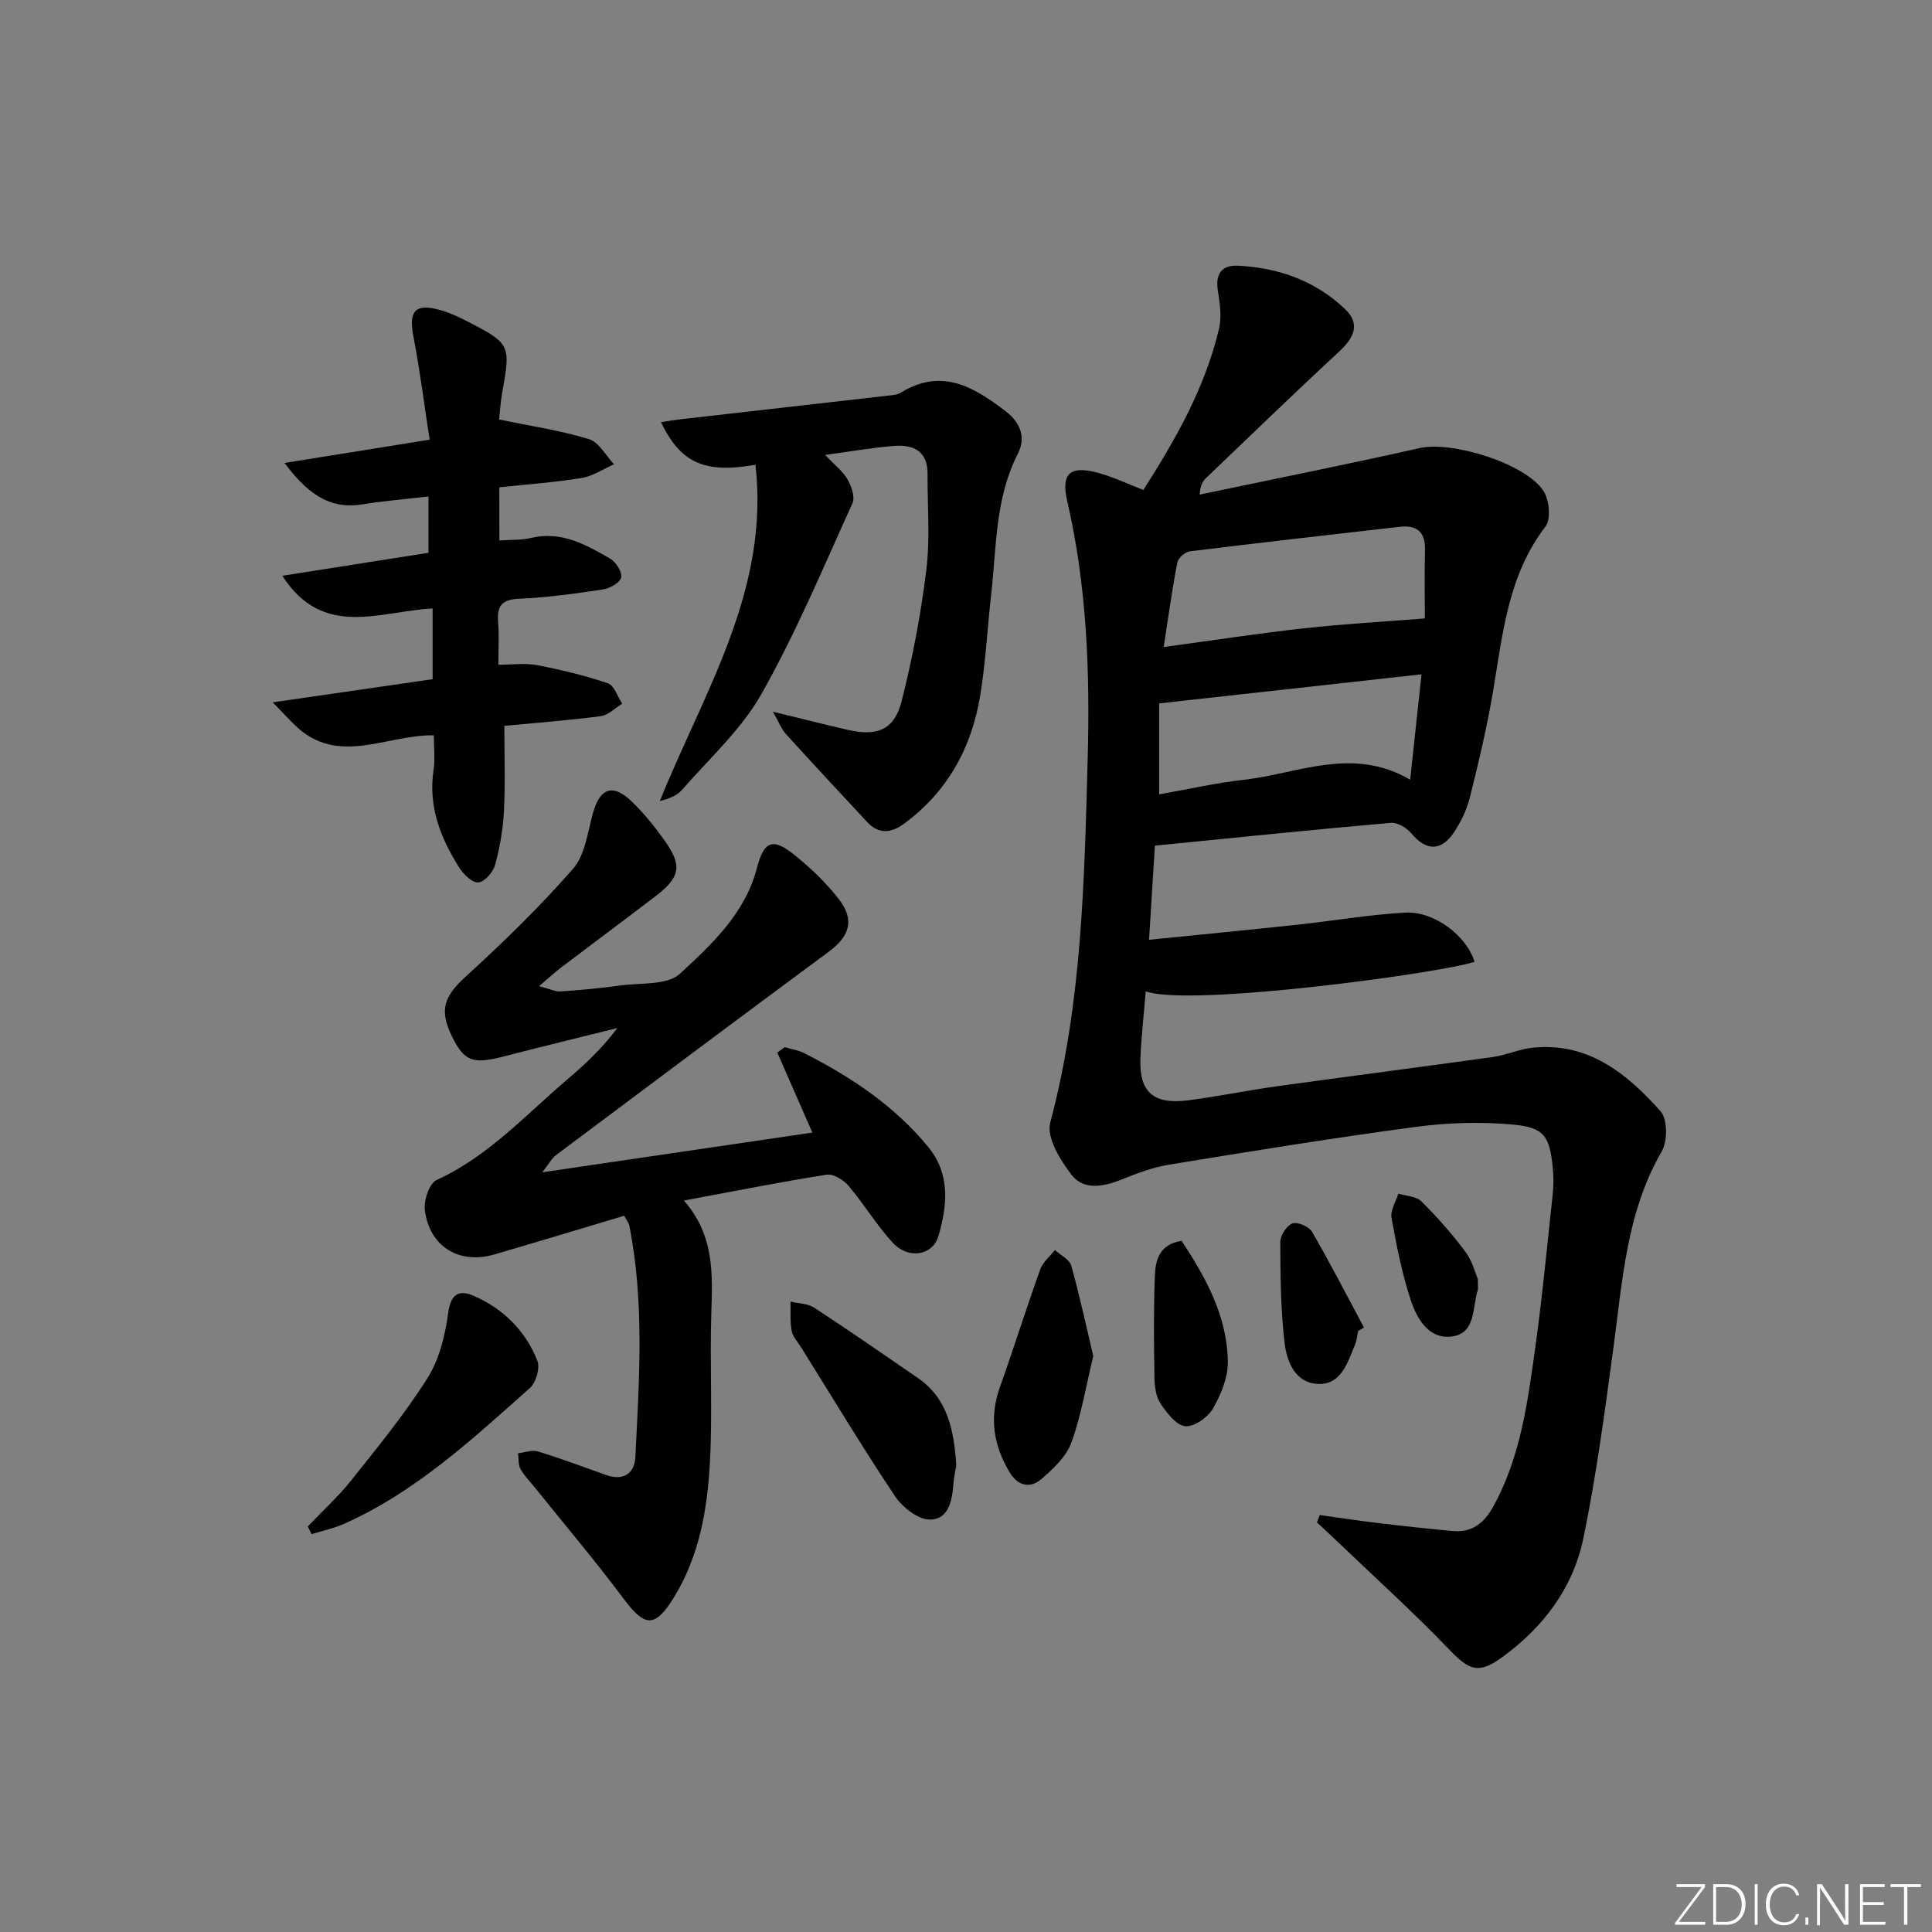<svg enable-background="new 0 0 400 400" viewBox="0 0 400 400" xmlns="http://www.w3.org/2000/svg"><rect x="0" y="0" width="400" height="400" fill="#808080" stroke="none"/><path d="m346.9 398 5.4-7.3h-5.2v-.6h5.9v.6l-5.4 7.2h5.5l-.1.6h-6.2v-.5z" fill="#fafbfc"/><path d="m354.7 390.1h2.8c2.3 0 3.9 1.6 3.9 4.1s-1.6 4.3-3.9 4.3h-2.8zm.6 7.8h2c2.2 0 3.3-1.6 3.3-3.6 0-1.8-1-3.6-3.3-3.6h-2z" fill="#fafbfc"/><path d="m363.9 390.1v8.4h-.6v-8.4z" fill="#fafbfc"/><path d="m372.5 396.3c-.4 1.3-1.4 2.3-3.2 2.3-2.4 0-3.7-1.9-3.7-4.3 0-2.3 1.2-4.3 3.7-4.3 1.8 0 2.9 1 3.2 2.4h-.6c-.4-1.1-1.1-1.8-2.5-1.8-2.1 0-3 1.9-3 3.7s.9 3.7 3 3.7c1.4 0 2.1-.7 2.5-1.7z" fill="#fafbfc"/><path d="m373.8 398.5v-1.5h.6v1.5z" fill="#fafbfc"/><path d="m376.2 398.5v-8.4h1c1.3 2 4.4 6.7 4.9 7.6-.1-1.2-.1-2.4-.1-3.8v-3.8h.7v8.4h-.9c-1.2-1.9-4.4-6.8-5-7.7.1 1.1 0 2.3 0 3.9v3.9h-.6z" fill="#fafbfc"/><path d="m390 394.4h-4.3v3.5h4.7l-.1.6h-5.2v-8.4h5.1v.6h-4.5v3.1h4.3z" fill="#fafbfc"/><path d="m394.2 390.7h-2.8v-.6h6.3v.6h-2.8v7.8h-.7z" fill="#fafbfc"/><g fill="#010000"><path d="m239.11 175.08c-.37 5.94-.75 12.18-1.21 19.49 10.8-1.09 20.8-2.06 30.8-3.13 7.43-.8 14.82-2.09 22.26-2.49 6.07-.32 12.72 4.88 14.33 10.17-6.69 2.32-59.18 9.44-68.08 6.12-.38 4.7-.91 9.31-1.1 13.92-.28 6.93 2.7 9.57 9.88 8.65 6.08-.78 12.11-2.03 18.19-2.88 14.96-2.08 29.95-4 44.91-6.09 2.77-.39 5.44-1.63 8.21-1.92 11.53-1.2 19.55 5.35 26.51 13.17 1.45 1.63 1.46 6.18.24 8.28-7.36 12.71-8.13 26.86-10.03 40.84-1.78 13.13-3.52 26.31-6.2 39.27-2.12 10.25-8.28 18.43-16.8 24.62-4.9 3.56-6.8 2.76-10.92-1.53-7.35-7.65-15.24-14.79-22.92-22.14-1.49-1.43-3.01-2.82-4.52-4.23.19-.51.38-1.01.57-1.52 4.08.56 8.15 1.18 12.24 1.67 5.11.61 10.22 1.16 15.34 1.63 3.97.36 6.47-1.65 8.35-5.06 5.6-10.14 7.09-21.37 8.65-32.54 1.49-10.69 2.51-21.44 3.67-32.18.2-1.81.18-3.68 0-5.49-.66-6.54-1.79-8.33-8.44-8.9-6.56-.57-13.32-.39-19.85.49-17.11 2.29-34.16 5.05-51.2 7.84-3.4.55-6.72 1.85-9.95 3.13-3.68 1.47-7.71 2.15-10.16-1-2.36-3.04-5.26-7.77-4.44-10.84 6.58-24.72 7.05-49.9 7.75-75.21.5-18.06-.16-35.84-4.23-53.46-1.32-5.71.54-7.43 6.3-5.89 3.15.84 6.15 2.29 9.46 3.57 6.61-10.36 12.8-21.15 15.68-33.45.58-2.46.14-5.26-.26-7.83-.54-3.48.84-5.31 4.17-5.15 8.38.41 16.01 3.12 22.15 8.96 3.31 3.15 1.81 6.03-1.24 8.86-9.29 8.59-18.37 17.4-27.52 26.14-.67.64-1.2 1.44-1.32 3.43 15.2-3.19 30.43-6.23 45.58-9.64 6.67-1.5 22.15 3.24 25.68 9.03 1.14 1.86 1.49 5.72.33 7.23-7.92 10.34-8.88 22.66-10.96 34.76-1.24 7.19-2.93 14.31-4.71 21.39-.64 2.53-1.85 5.04-3.31 7.21-2.67 3.97-5.82 3.76-8.81.14-.94-1.14-2.86-2.28-4.22-2.16-16.02 1.4-32.04 3.05-48.85 4.72zm1.82-41.12c10.39-1.41 19.71-2.84 29.08-3.88 8.12-.9 16.29-1.35 24.99-2.04 0-3.75-.09-9 .03-14.24.08-3.75-1.76-5.12-5.25-4.73-14.48 1.65-28.96 3.29-43.43 5.08-.98.12-2.42 1.38-2.6 2.31-1.06 5.47-1.81 11-2.82 17.5zm53.38 5.65c-18.62 2.06-36.13 4.01-54.32 6.02v18.83c6.05-1.06 11.71-2.36 17.44-3 11.32-1.27 22.57-7.02 34.53-.03.83-7.76 1.59-14.78 2.35-21.82z"/><path d="m129.23 251.71c-9.15 2.73-18.01 5.43-26.91 8.02-7.27 2.11-13.41-1.64-14.36-9.2-.25-2.01.93-5.53 2.43-6.22 10.73-4.9 18.47-13.52 27.18-20.92 3.65-3.1 7.12-6.39 10.25-10.55-7.94 1.98-15.89 3.92-23.82 5.96-6.13 1.57-7.91.89-10.42-4.21-2.74-5.6-1.59-8.36 2.95-12.5 7.71-7.04 15.25-14.36 22.11-22.22 2.5-2.86 3.02-7.56 4.12-11.51 1.46-5.21 4.08-6.21 8-2.45 2.5 2.4 4.72 5.16 6.75 7.99 3.81 5.31 3.39 7.68-1.83 11.68-6.48 4.96-13.03 9.81-19.52 14.74-1.27.96-2.44 2.06-4.55 3.85 2.19.56 3.35 1.17 4.46 1.09 4.14-.28 8.28-.66 12.4-1.23 4.2-.58 9.66 0 12.29-2.42 6.63-6.11 13.5-12.51 15.95-21.88 1.46-5.61 3.25-6.37 7.77-2.73 3.35 2.69 6.53 5.74 9.16 9.12 3.38 4.33 2.3 7.7-2.09 10.95-18.85 13.94-37.63 27.99-56.39 42.05-.94.7-1.53 1.88-2.88 3.59 19.4-2.85 37.68-5.54 55.91-8.22-2.39-5.46-4.82-11.02-7.26-16.58.51-.37 1.03-.74 1.54-1.1 1.34.4 2.79.61 4.02 1.23 9.72 4.93 18.69 10.9 25.68 19.42 4.65 5.66 3.96 12.2 2.11 18.48-1.2 4.05-6.24 4.8-9.39 1.41-3.37-3.62-5.94-7.98-9.15-11.77-1.05-1.24-3.15-2.59-4.54-2.38-9.62 1.51-19.18 3.42-29.61 5.36 6.44 7.33 5.92 15.44 5.67 23.62-.31 10.15.27 20.33-.27 30.45-.53 9.8-2.16 19.49-7.48 28.12-3.89 6.3-5.99 6.17-10.38.28-5.85-7.85-12.2-15.33-18.33-22.97-1.04-1.29-2.25-2.49-3.04-3.93-.5-.9-.35-2.15-.5-3.24 1.37-.16 2.88-.76 4.09-.39 4.76 1.46 9.43 3.2 14.12 4.88 3.57 1.28 5.9-.31 6.07-3.65.8-16.07 1.93-32.17-1.28-48.14-.13-.46-.48-.86-1.03-1.88z"/><path d="m103.39 111.9c2.36-.17 4.54-.05 6.57-.53 6.28-1.49 11.39 1.41 16.41 4.32 1.18.69 2.5 2.81 2.23 3.89-.27 1.1-2.36 2.24-3.78 2.46-5.74.87-11.53 1.67-17.32 1.92-3.58.16-4.64 1.47-4.37 4.81.23 2.8.05 5.63.05 8.86 2.84 0 5.5-.39 7.98.08 4.97.95 9.93 2.14 14.71 3.76 1.31.44 1.98 2.77 2.95 4.23-1.48.89-2.87 2.36-4.44 2.57-6.56.87-13.17 1.36-19.96 2.01 0 6.02.21 11.8-.08 17.55-.19 3.76-.83 7.56-1.82 11.19-.41 1.51-2.12 3.51-3.45 3.68-1.2.15-3.08-1.64-3.95-3.01-3.91-6.16-6.5-12.72-5.35-20.3.34-2.25.05-4.6.05-7.15-9.79-.17-19.81 6.45-28.63-1.98-1.32-1.26-2.55-2.62-4.72-4.85 11.82-1.71 22.26-3.22 33.1-4.79 0-4.79 0-9.48 0-14.64-10.9.54-22.67 6.38-31.12-6.77 10.32-1.62 20.16-3.17 30.26-4.76 0-3.68 0-7.26 0-11.66-4.69.55-9.24.91-13.72 1.64-7.17 1.17-11.72-2.79-16.09-8.58 9.65-1.55 19.31-3.1 30.05-4.82-1.11-7.18-2-14.32-3.36-21.38-1.01-5.26.34-6.91 5.52-5.47 2.06.57 4.05 1.53 5.96 2.52 8.52 4.4 8.66 4.8 6.96 14.27-.43 2.38-.57 4.81-.69 5.88 6.7 1.39 12.79 2.29 18.61 4.07 2.06.63 3.47 3.4 5.17 5.2-2.22.98-4.36 2.46-6.68 2.84-5.55.91-11.19 1.3-17.06 1.93.01 3.8.01 7.19.01 11.01z"/><path d="m170.84 94.19c2.04 2.16 3.69 3.4 4.62 5.05.81 1.43 1.61 3.68 1.04 4.94-6.04 13.29-11.69 26.82-18.85 39.5-4.17 7.38-10.81 13.38-16.47 19.88-1.05 1.2-2.75 1.82-4.58 2.31 9.1-22.59 22.79-43.63 19.81-69.65-10.6 1.88-15.52-.41-19.56-8.81 1.35-.21 2.55-.43 3.76-.57 14.65-1.68 29.31-3.33 43.96-5.01.65-.07 1.37-.19 1.91-.52 8.43-5.21 15.08-1.26 21.76 3.86 3.26 2.49 4.09 5.65 2.5 8.75-4.73 9.25-4.41 19.33-5.53 29.18-.79 6.93-1.13 13.93-2.25 20.8-1.77 10.87-6.77 20.03-15.84 26.68-2.64 1.93-5.21 2.16-7.57-.37-5.67-6.08-11.32-12.17-16.91-18.32-.82-.9-1.26-2.15-2.62-4.54 6.04 1.47 10.77 2.67 15.52 3.76 6.08 1.4 9.61.01 11.12-5.9 2.28-8.96 4.01-18.11 5.13-27.28.8-6.52.21-13.21.25-19.83.03-4.71-2.95-6.09-6.9-5.78-4.46.34-8.88 1.13-14.3 1.87z"/><path d="m63.73 316.03c3.03-3.19 6.32-6.18 9.05-9.61 5.47-6.88 11.08-13.72 15.75-21.14 2.45-3.89 3.64-8.86 4.27-13.5.54-3.92 2.27-4.79 5.19-3.53 6.17 2.66 10.8 7.24 13.27 13.49.59 1.49-.29 4.52-1.56 5.64-11.91 10.58-23.63 21.5-38.44 28.1-2.15.96-4.51 1.45-6.77 2.15-.25-.53-.5-1.06-.76-1.6z"/><path d="m197.99 303.36c-.14.87-.47 2.33-.59 3.81-.27 3.49-.98 7.48-4.94 7.44-2.45-.03-5.64-2.57-7.17-4.86-6.74-10.08-12.99-20.48-19.41-30.77-.7-1.13-1.74-2.21-1.97-3.43-.37-1.97-.19-4.04-.24-6.07 1.65.4 3.58.39 4.92 1.27 7.22 4.72 14.32 9.65 21.43 14.54 6.14 4.2 7.47 10.64 7.97 18.07z"/><path d="m226.35 280.76c-1.51 6.22-2.49 12.26-4.53 17.91-1.05 2.89-3.73 5.4-6.16 7.51-2.35 2.04-4.9 1.54-6.65-1.39-3.33-5.57-4.23-11.33-1.99-17.59 2.88-8.09 5.44-16.29 8.34-24.37.54-1.51 2.01-2.7 3.05-4.03 1.17 1.07 3.02 1.94 3.38 3.24 1.72 6.11 3.05 12.34 4.56 18.72z"/><path d="m244.64 256.9c5.02 7.62 9.45 15.61 9.57 25.04.04 3.25-1.42 6.8-3.09 9.69-1.06 1.83-3.91 3.84-5.74 3.65-1.88-.2-3.81-2.76-5.1-4.69-.95-1.41-1.23-3.48-1.26-5.26-.12-6.98-.18-13.98.07-20.96.11-3.33.82-6.73 5.55-7.47z"/><path d="m281.19 275.58c-.21.96-.29 1.98-.66 2.87-1.55 3.66-2.83 8.27-7.65 8.08-4.74-.19-6.48-4.66-6.93-8.57-.8-6.89-.86-13.88-.88-20.84 0-1.34 1.33-3.38 2.52-3.82 1.03-.39 3.41.64 4.04 1.71 3.77 6.5 7.21 13.2 10.76 19.83-.41.26-.81.5-1.2.74z"/><path d="m305.97 264.82c0 1.6.08 1.96-.01 2.26-1.16 3.62-.35 8.99-5.39 9.63-4.83.61-7.26-3.77-8.54-7.69-1.79-5.48-2.92-11.2-3.93-16.89-.27-1.53.9-3.33 1.41-5 1.62.5 3.71.54 4.78 1.6 3.28 3.26 6.37 6.77 9.14 10.48 1.42 1.92 2.04 4.44 2.54 5.61z"/></g></svg>